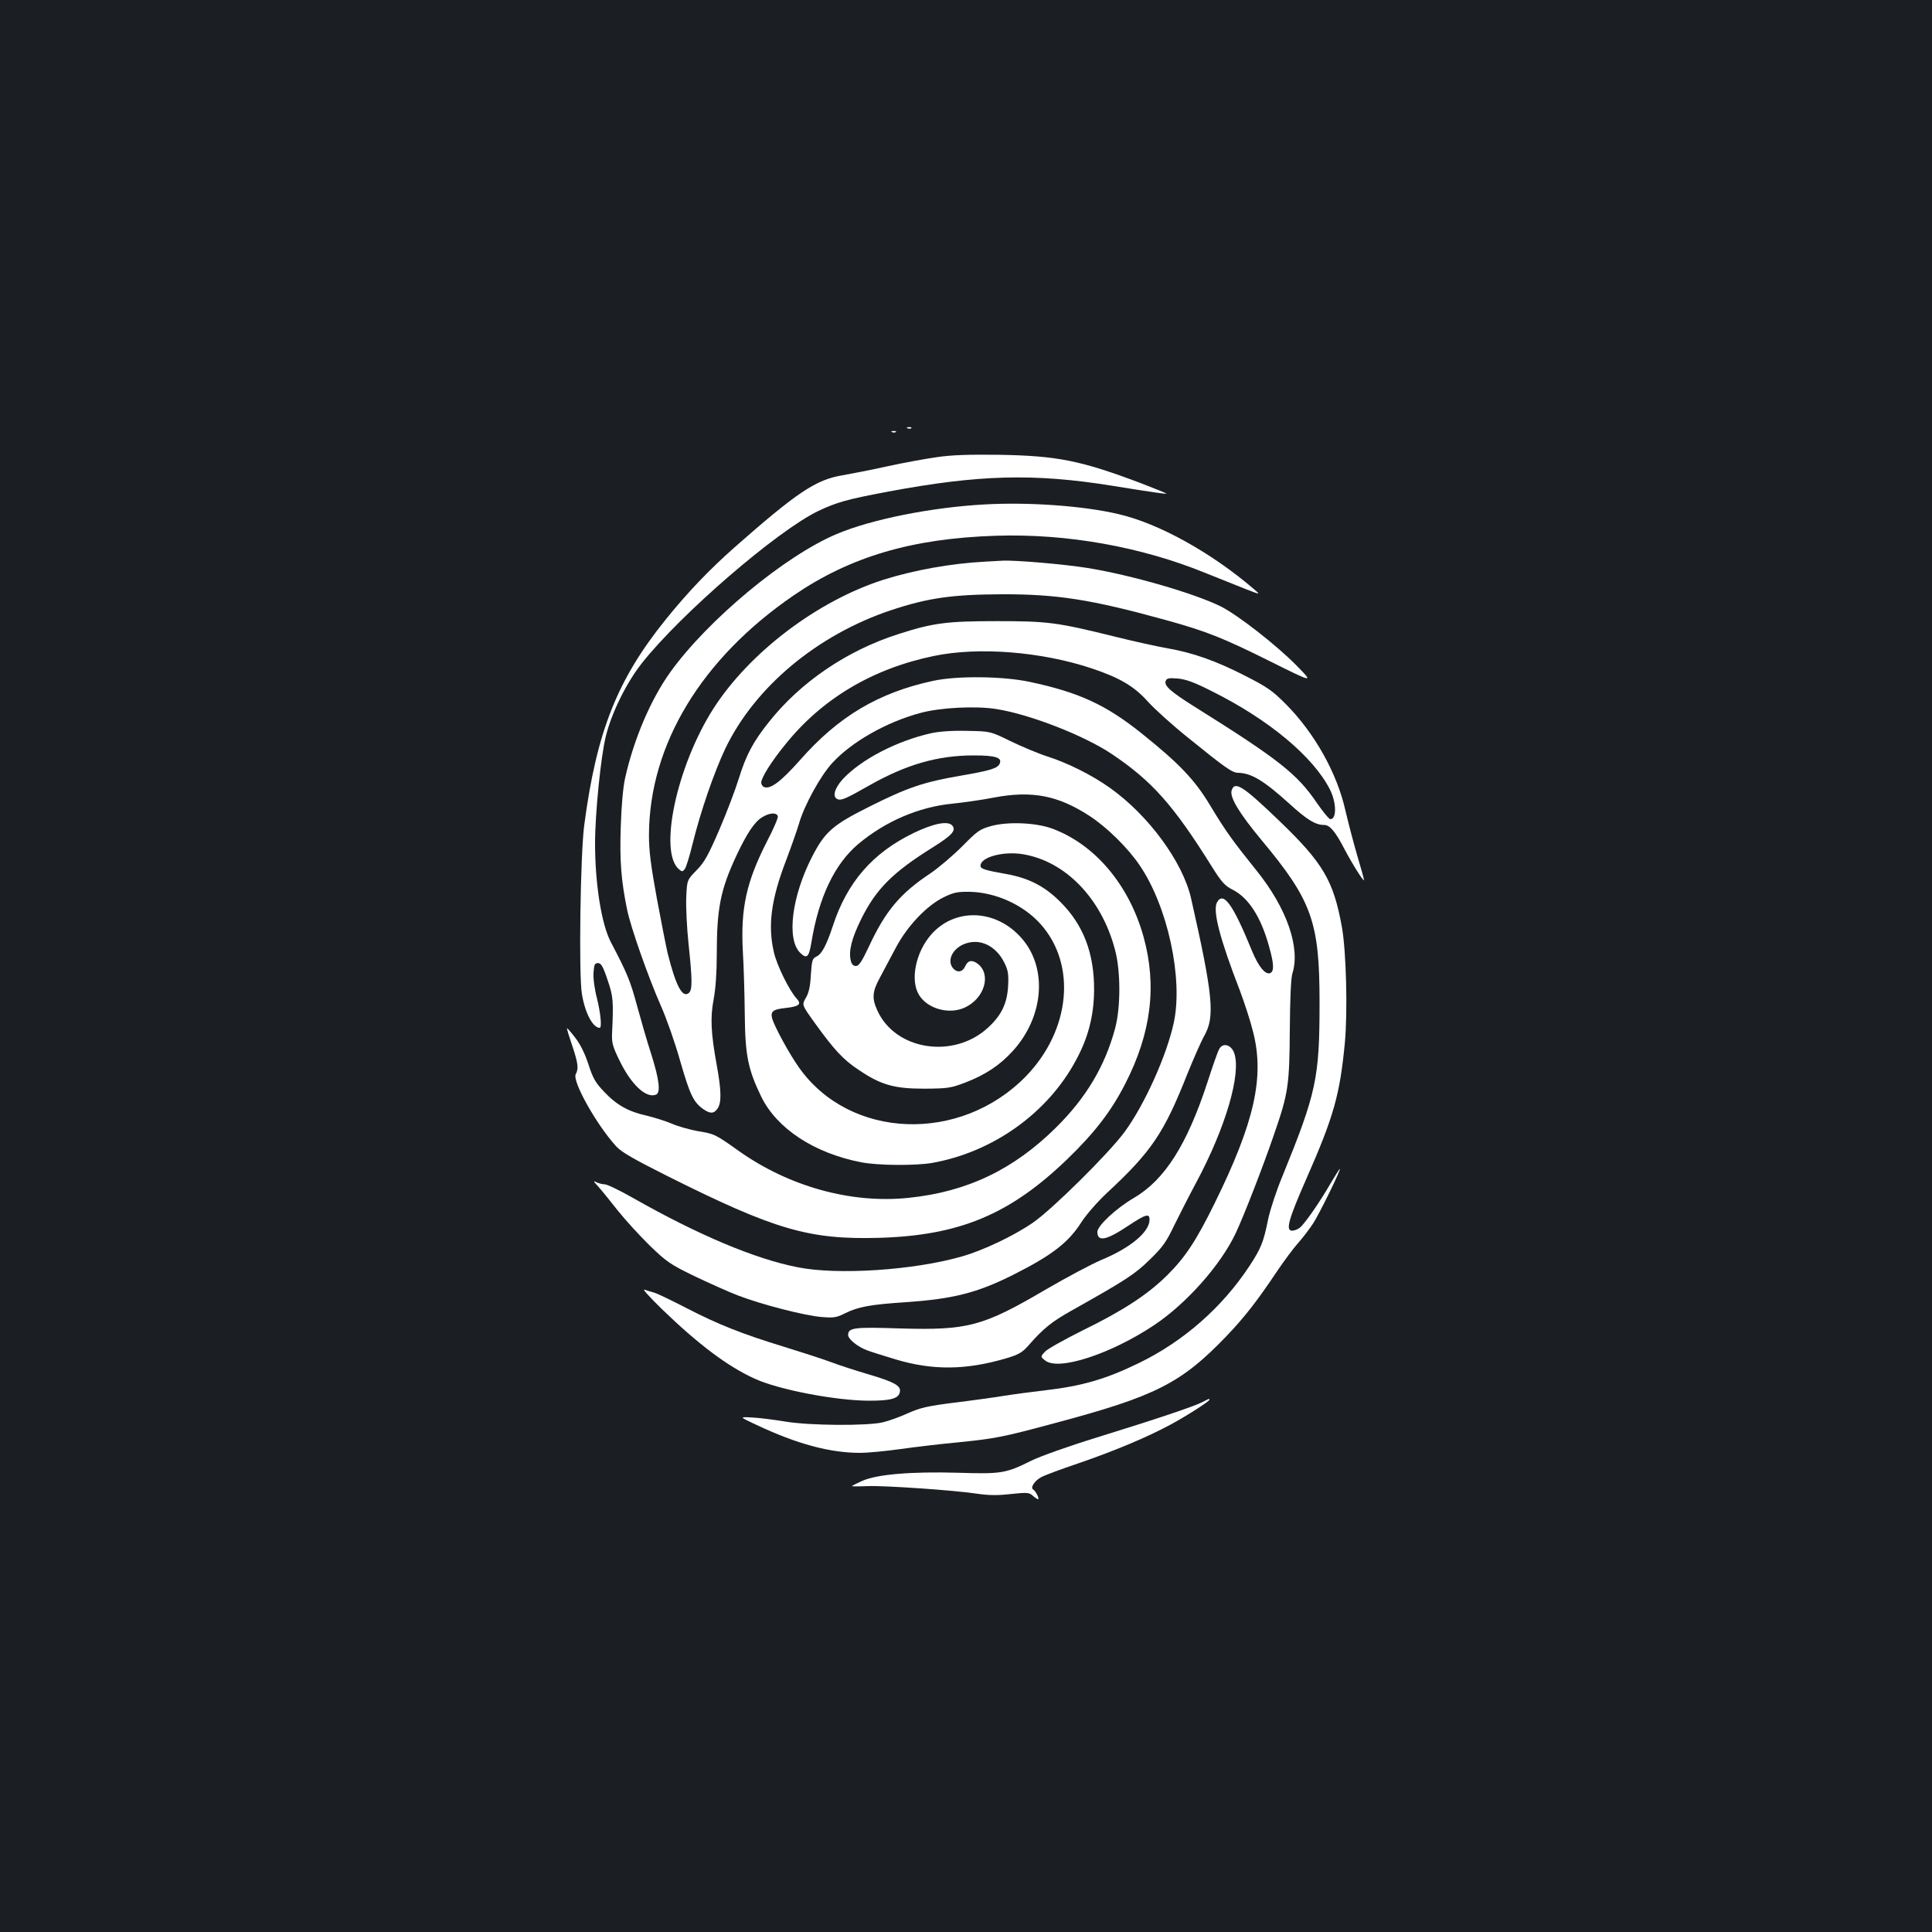 <?xml version="1.0" standalone="no"?>
<!DOCTYPE svg PUBLIC "-//W3C//DTD SVG 20010904//EN"
 "http://www.w3.org/TR/2001/REC-SVG-20010904/DTD/svg10.dtd">
<svg version="1.0" xmlns="http://www.w3.org/2000/svg"
 width="1000pt" height="1000pt" viewBox="0 0 1000 1000"
 preserveAspectRatio="xMidYMid meet">
<rect width="100%" height="100%" fill="#1b1f23"/>
<g transform="translate(0,1000) scale(0.1,-0.1)"
fill="#ffffff" stroke="none">
<path d="M4698 7783 c7 -3 16 -2 19 1 4 3 -2 6 -13 5 -11 0 -14 -3 -6 -6z"/>
<path d="M4618 7763 c7 -3 16 -2 19 1 4 3 -2 6 -13 5 -11 0 -14 -3 -6 -6z"/>
<path d="M4851 7634 c-57 -8 -174 -29 -260 -48 -86 -19 -189 -39 -230 -46
-138 -23 -234 -87 -559 -373 -131 -116 -242 -232 -355 -372 -252 -312 -359
-581 -423 -1066 -20 -149 -29 -778 -12 -874 16 -99 57 -175 92 -175 12 0 5 75
-14 152 -12 45 -20 103 -18 132 3 43 6 51 23 51 16 0 26 -16 49 -85 30 -86 32
-110 24 -280 -2 -47 3 -67 39 -140 60 -124 137 -196 188 -176 26 9 17 79 -24
209 -22 67 -55 183 -75 256 -34 125 -49 162 -135 326 -48 93 -81 300 -81 510
0 154 30 452 56 555 30 122 107 277 186 377 201 255 701 686 913 788 95 45
146 60 365 101 466 87 751 95 1155 30 211 -34 280 -44 283 -41 1 1 -57 25
-130 53 -315 119 -436 143 -738 148 -152 2 -246 -1 -319 -12z"/>
<path d="M5095 7389 c-273 -15 -585 -77 -764 -153 -269 -113 -668 -445 -863
-717 -101 -142 -188 -346 -233 -549 -10 -45 -19 -145 -22 -250 -6 -177 2 -277
33 -429 19 -92 109 -348 176 -500 28 -63 73 -191 99 -284 50 -173 68 -211 118
-247 37 -26 56 -25 75 2 21 30 20 92 -4 224 -31 170 -34 247 -16 343 10 53 16
137 16 231 0 238 19 334 101 510 54 115 94 176 134 200 37 23 73 26 81 6 3 -7
-21 -64 -54 -127 -109 -213 -139 -349 -127 -574 5 -82 9 -231 10 -330 2 -207
17 -281 85 -421 81 -166 275 -293 518 -340 87 -17 284 -18 368 -3 314 56 597
258 743 531 64 117 93 232 94 363 1 190 -55 337 -173 455 -81 82 -164 125
-281 146 -113 20 -134 27 -134 43 0 44 116 76 217 60 221 -35 409 -228 479
-494 30 -110 30 -298 1 -407 -52 -195 -150 -360 -306 -514 -220 -218 -461
-333 -763 -364 -297 -31 -619 58 -881 244 -121 86 -123 87 -214 102 -42 8
-102 25 -131 38 -30 13 -88 31 -128 41 -96 21 -157 55 -222 124 -45 47 -58 70
-81 141 -18 55 -41 103 -68 138 -22 29 -42 51 -43 50 -2 -2 10 -41 26 -88 31
-92 35 -121 19 -150 -19 -36 107 -261 209 -373 27 -30 90 -66 261 -152 561
-281 737 -332 1100 -322 416 12 677 121 973 406 143 138 229 250 301 391 135
263 165 508 95 761 -75 270 -253 480 -475 561 -84 30 -225 36 -312 13 -61 -17
-72 -25 -151 -105 -48 -48 -122 -111 -166 -141 -154 -102 -231 -193 -315 -373
-39 -83 -54 -106 -70 -106 -13 0 -22 9 -26 26 -13 50 4 117 54 218 77 155 163
241 370 370 100 63 122 87 101 113 -22 26 -98 11 -201 -39 -212 -103 -344
-255 -418 -483 -32 -97 -57 -144 -84 -156 -21 -10 -24 -19 -29 -95 -3 -60 -11
-94 -26 -119 -21 -36 -21 -36 45 -128 103 -143 149 -192 229 -245 115 -78 184
-97 340 -97 121 1 136 3 212 32 104 40 179 90 246 164 162 179 180 433 42 586
-132 148 -343 155 -465 16 -81 -92 -110 -237 -63 -313 45 -73 158 -103 239
-64 101 48 136 172 64 226 -30 22 -51 17 -65 -15 -13 -28 -38 -33 -59 -12 -38
39 -8 105 58 130 79 30 163 -11 206 -101 18 -37 21 -58 18 -117 -5 -91 -34
-152 -105 -217 -178 -163 -479 -116 -572 90 -29 63 -26 98 14 171 19 35 56
105 82 154 59 112 160 218 248 261 51 25 71 29 135 28 134 -3 276 -67 365
-166 189 -210 156 -551 -75 -789 -340 -348 -911 -327 -1174 45 -51 71 -131
219 -140 257 -8 35 6 45 73 52 69 8 81 20 54 49 -37 40 -102 171 -117 238 -33
139 -15 275 64 480 26 69 55 152 65 185 27 96 112 250 173 316 101 110 281
212 457 259 102 28 287 37 392 20 173 -27 455 -137 598 -233 208 -140 318
-263 519 -585 49 -78 66 -97 106 -117 83 -42 147 -142 189 -295 25 -89 27
-128 5 -137 -25 -9 -61 35 -94 116 -99 242 -148 310 -181 250 -23 -43 15 -189
120 -460 22 -59 53 -153 67 -210 60 -234 7 -469 -200 -889 -94 -191 -152 -279
-245 -371 -100 -99 -228 -183 -437 -285 -94 -47 -182 -96 -195 -110 -24 -26
-24 -26 1 -46 68 -55 339 33 565 184 166 111 342 309 420 473 41 86 143 348
200 515 73 211 79 251 81 540 1 157 6 268 13 290 43 134 -28 339 -186 535
-123 153 -159 203 -238 334 -80 134 -160 218 -356 375 -186 149 -326 213 -581
267 -137 29 -373 32 -498 5 -283 -61 -490 -184 -688 -409 -99 -112 -154 -153
-186 -141 -9 3 -16 14 -16 23 0 25 52 109 125 198 190 237 453 393 770 458
231 48 557 22 817 -65 146 -49 219 -93 289 -171 34 -38 127 -122 208 -187 194
-157 229 -182 260 -182 69 -2 132 -40 266 -161 91 -83 134 -109 179 -109 29 0
58 -34 105 -125 41 -78 101 -173 101 -160 0 6 -16 64 -36 130 -19 66 -46 169
-60 229 -43 193 -159 401 -309 552 -70 70 -96 88 -210 146 -152 78 -272 120
-405 143 -52 9 -174 36 -270 60 -300 74 -346 80 -610 80 -259 0 -330 -9 -510
-67 -266 -85 -506 -248 -670 -455 -82 -102 -119 -173 -156 -293 -18 -58 -63
-177 -101 -265 -58 -134 -77 -168 -118 -210 -49 -50 -49 -50 -53 -140 -2 -49
3 -158 12 -241 20 -190 20 -238 1 -254 -33 -27 -67 38 -109 205 -8 33 -33 161
-56 284 -32 175 -41 247 -41 330 2 467 272 913 750 1240 293 200 611 294 1046
308 367 12 752 -57 1085 -193 74 -30 169 -68 210 -84 75 -29 75 -29 40 1 -219
188 -492 340 -701 388 -182 43 -465 63 -694 50z m1178 -967 c294 -146 525
-339 611 -509 34 -68 35 -153 2 -153 -7 0 -38 38 -70 84 -101 149 -195 224
-628 495 -131 82 -164 112 -154 137 5 13 16 16 62 12 42 -4 85 -19 177 -66z"/>
<path d="M5100 7093 c-176 -9 -369 -44 -525 -93 -343 -109 -695 -376 -882
-667 -190 -297 -286 -744 -178 -833 15 -13 19 -12 30 3 7 10 25 68 40 130 42
170 111 369 169 492 153 319 475 588 856 716 192 64 318 82 575 83 286 1 464
-27 848 -133 210 -58 294 -91 543 -215 225 -112 225 -112 132 -18 -105 106
-299 257 -387 302 -136 68 -463 163 -691 200 -124 20 -373 41 -440 38 -19 -1
-60 -3 -90 -5z"/>
<path d="M4820 6205 c-179 -40 -363 -136 -458 -238 -44 -49 -55 -93 -26 -104
19 -7 43 3 164 72 191 108 353 155 541 155 110 0 146 -11 134 -41 -10 -26 -47
-37 -203 -64 -191 -33 -272 -60 -472 -160 -190 -95 -230 -130 -297 -260 -104
-203 -133 -425 -62 -496 35 -35 46 -24 59 54 38 233 120 405 242 508 139 117
313 192 485 209 59 6 158 20 218 32 197 37 331 11 494 -95 91 -59 201 -168
260 -256 145 -213 225 -584 177 -812 -36 -170 -152 -428 -256 -569 -82 -111
-374 -400 -473 -468 -98 -68 -258 -144 -367 -175 -249 -72 -647 -98 -853 -56
-222 44 -513 167 -848 357 -70 40 -137 72 -149 72 -12 0 -31 5 -43 11 -18 9
-16 5 9 -22 17 -19 62 -74 101 -124 39 -49 114 -131 166 -182 87 -84 107 -98
229 -157 73 -35 175 -81 227 -101 122 -47 346 -105 436 -112 62 -5 77 -2 120
20 67 33 130 45 315 57 244 17 367 48 553 141 201 101 287 167 355 274 26 40
82 104 131 150 232 215 296 311 417 617 32 79 71 168 88 198 55 98 45 206 -69
710 -43 189 -221 431 -420 572 -91 65 -218 129 -325 163 -47 15 -132 51 -190
79 -104 51 -104 51 -225 53 -76 2 -144 -3 -185 -12z"/>
<path d="M6375 5909 c-11 -35 38 -117 156 -259 260 -312 299 -422 299 -839 0
-392 -16 -466 -193 -901 -31 -74 -63 -173 -73 -220 -24 -119 -36 -150 -97
-243 -140 -213 -341 -390 -572 -502 -170 -83 -294 -119 -484 -141 -69 -8 -166
-21 -216 -29 -49 -8 -164 -24 -255 -35 -140 -18 -176 -26 -241 -55 -41 -19
-100 -40 -130 -47 -81 -19 -381 -17 -504 4 -55 9 -131 19 -170 21 -70 4 -70 4
20 -38 210 -99 380 -145 538 -145 37 0 131 9 210 20 78 11 214 27 301 35 187
19 225 26 496 99 521 139 653 206 885 447 96 100 162 185 265 339 35 52 84
118 108 145 25 28 60 74 79 103 33 51 146 282 138 282 -2 0 -23 -33 -46 -72
-60 -104 -139 -217 -163 -234 -11 -8 -28 -14 -38 -14 -35 0 -19 58 73 267 143
325 174 436 200 706 15 162 7 479 -16 602 -43 236 -97 328 -318 541 -192 185
-236 214 -252 163z"/>
<path d="M6310 4569 c-7 -12 -34 -89 -60 -170 -106 -324 -221 -506 -382 -600
-91 -53 -188 -144 -188 -175 0 -53 45 -45 159 31 92 61 111 66 111 32 0 -64
-100 -147 -253 -210 -49 -21 -175 -88 -280 -149 -331 -194 -405 -214 -759
-204 -238 8 -268 4 -268 -34 0 -21 48 -60 95 -78 17 -7 84 -28 150 -48 194
-58 365 -56 575 6 61 18 81 30 110 62 79 91 123 127 231 187 274 154 324 186
401 262 66 64 85 91 125 175 27 55 78 155 115 224 152 284 234 564 196 670
-16 44 -60 55 -78 19z"/>
<path d="M3425 3225 c189 -183 341 -297 479 -360 124 -58 424 -115 596 -115
114 0 153 12 158 47 5 31 -30 50 -161 89 -61 18 -149 46 -194 63 -45 17 -157
53 -248 81 -212 65 -337 114 -503 200 -74 38 -148 74 -165 79 -18 5 -41 12
-52 16 -11 3 30 -41 90 -100z"/>
<path d="M6226 2744 c-38 -21 -237 -88 -551 -185 -143 -44 -294 -98 -336 -119
-132 -66 -156 -70 -378 -63 -245 7 -422 -8 -498 -42 -29 -13 -53 -25 -53 -27
0 -2 37 -2 82 0 94 3 454 -22 570 -40 56 -8 101 -9 170 -1 85 9 95 8 114 -9
11 -10 24 -18 27 -18 9 0 -12 43 -26 51 -15 10 10 47 44 64 16 9 102 41 191
71 189 65 358 136 478 201 85 46 200 120 200 128 0 7 -1 6 -34 -11z"/>
</g>
</svg>
